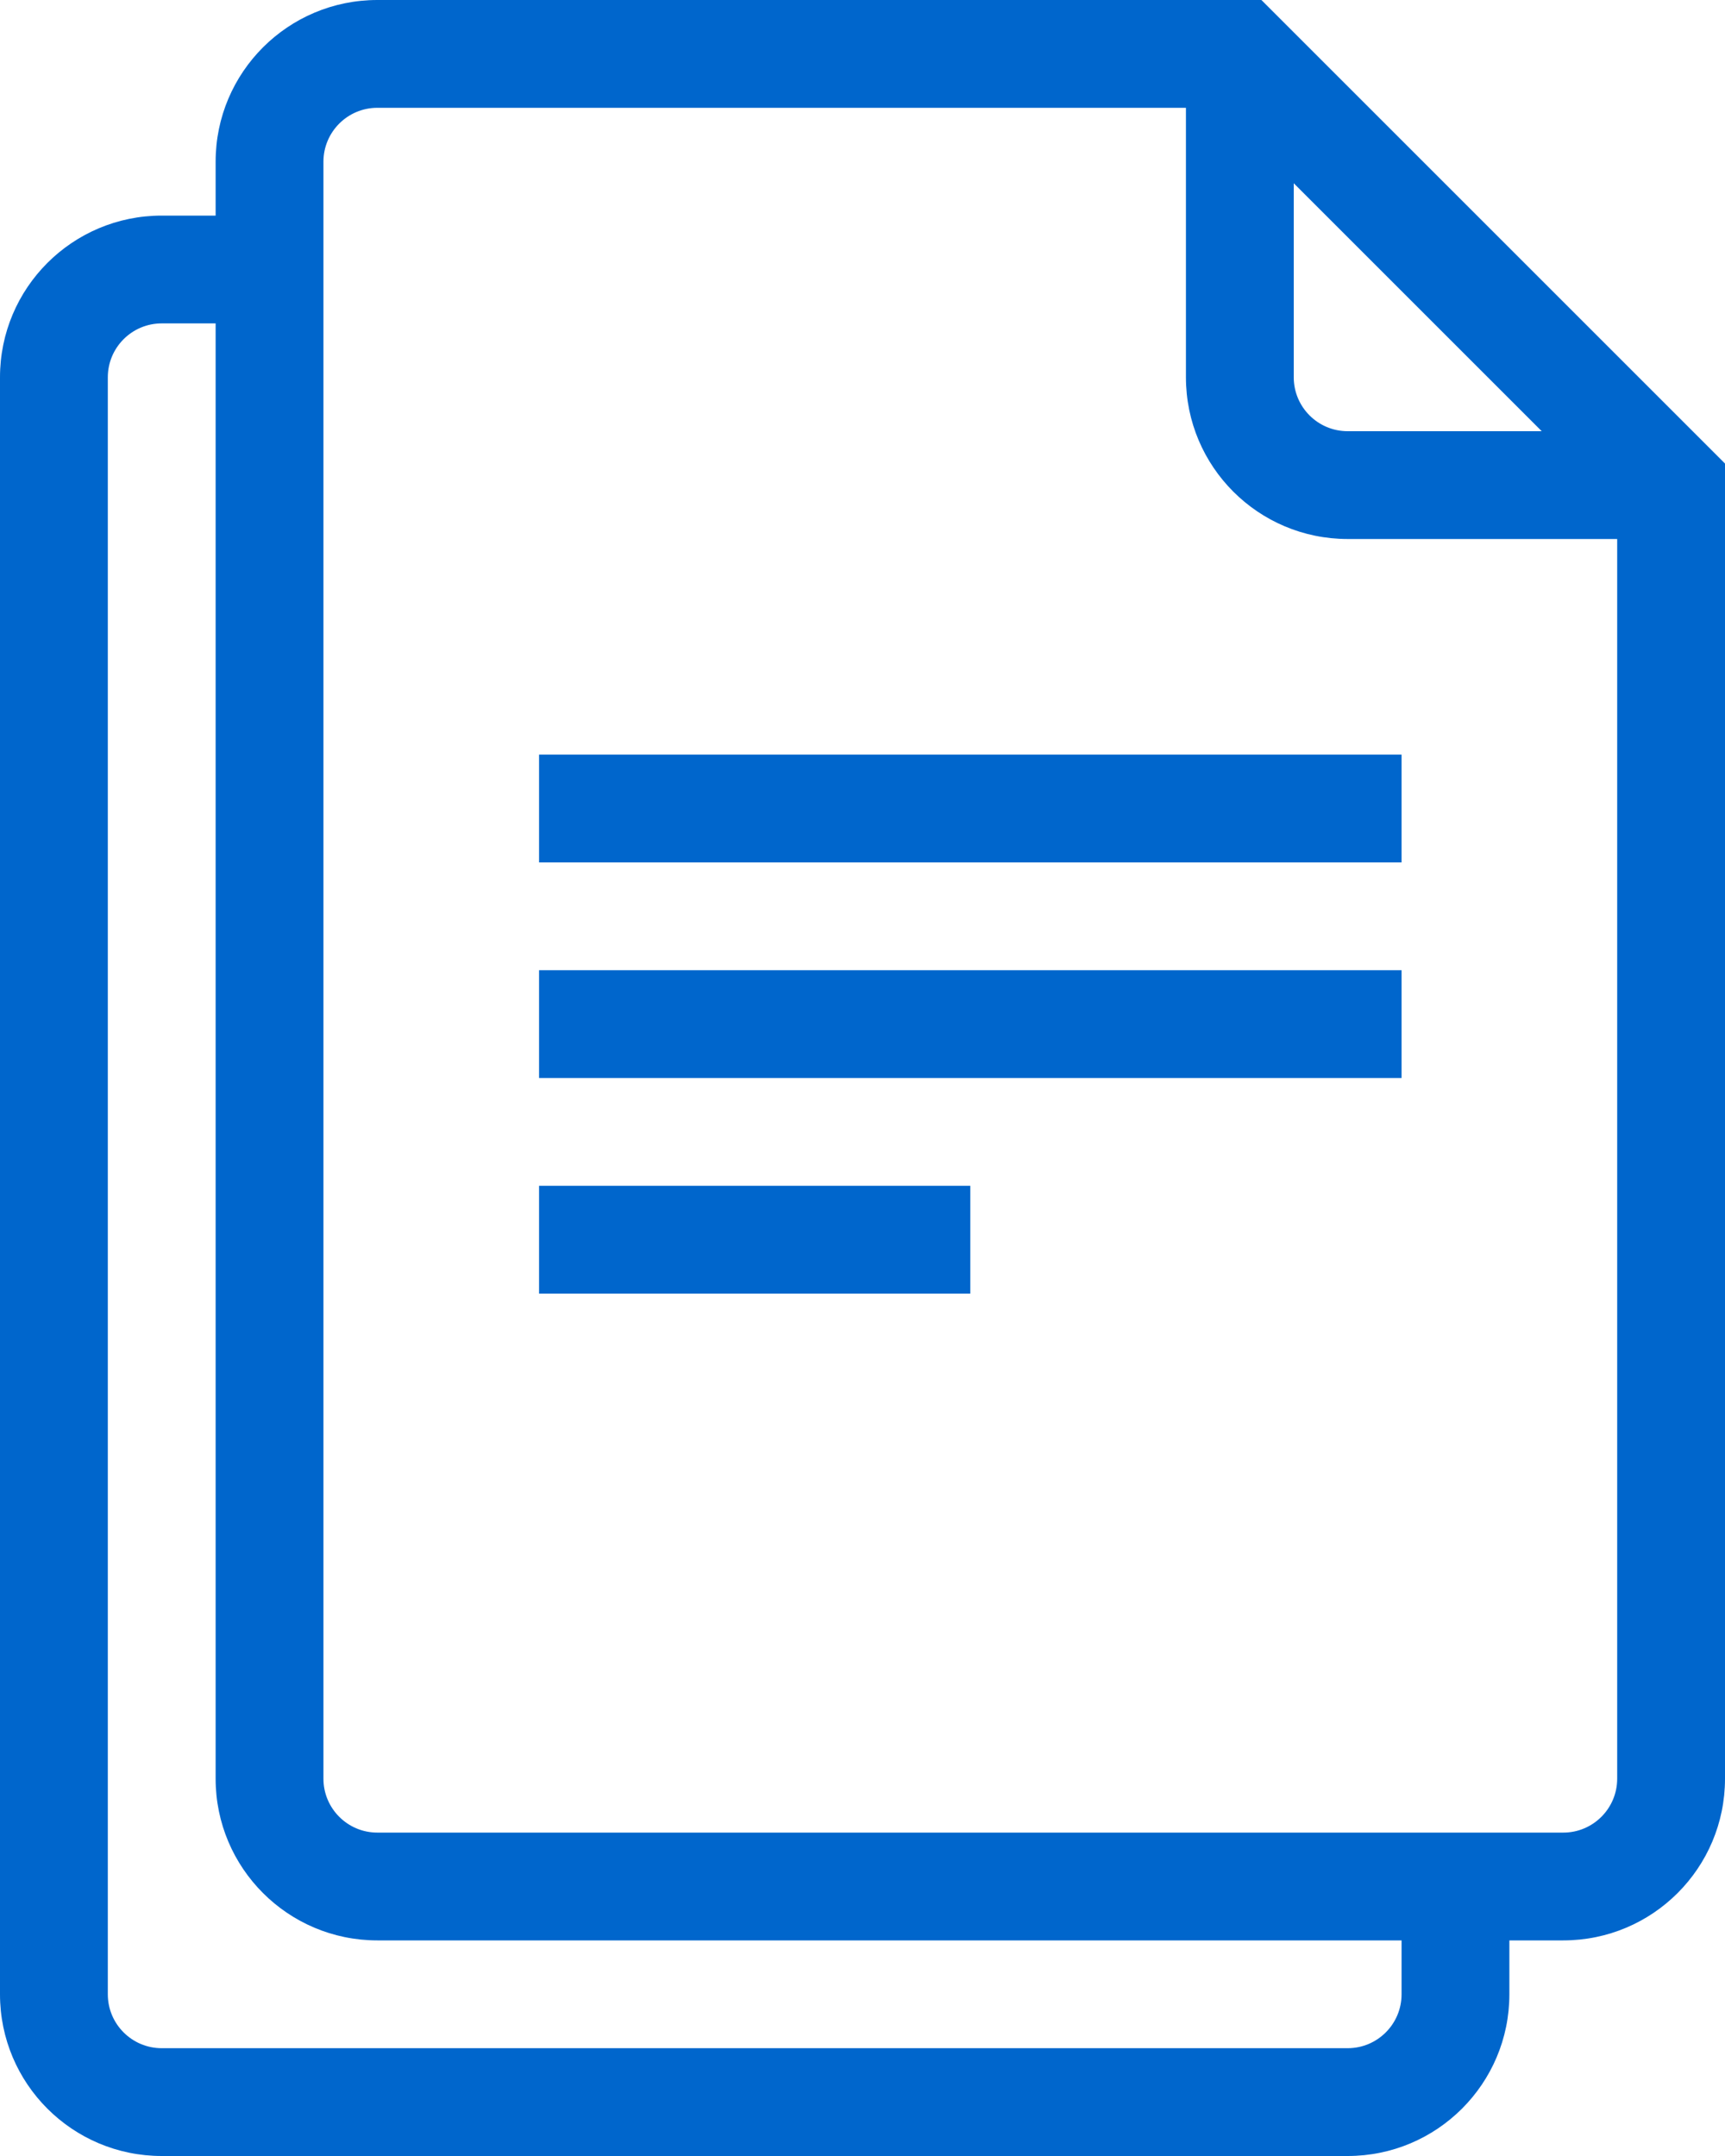 <svg width="32" height="40" viewBox="0 0 32 40" fill="none" xmlns="http://www.w3.org/2000/svg">
<path fill-rule="evenodd" clip-rule="evenodd" d="M23.4 0H7C5.343 0 4 1.343 4 3V4H3C1.343 4 0 5.343 0 7V37C0 38.657 1.343 40 3 40H25C26.657 40 28 38.657 28 37V36H29C30.657 36 32 34.657 32 33V8.6L23.4 0ZM24 3.4L28.6 8H25C24.448 8 24 7.552 24 7V3.4ZM25 38C25.552 38 26 37.552 26 37V36H7C5.343 36 4 34.657 4 33V6H3C2.448 6 2 6.448 2 7V37C2 37.552 2.448 38 3 38H25ZM29 34H7C6.448 34 6 33.552 6 33V3C6 2.448 6.448 2 7 2H22V7C22 8.657 23.343 10 25 10H30V33C30 33.552 29.552 34 29 34ZM26 14H10V16H26V14ZM10 18H26V20H10V18ZM18 22H10V24H18V22Z" fill="#0066CC"/>
</svg>
